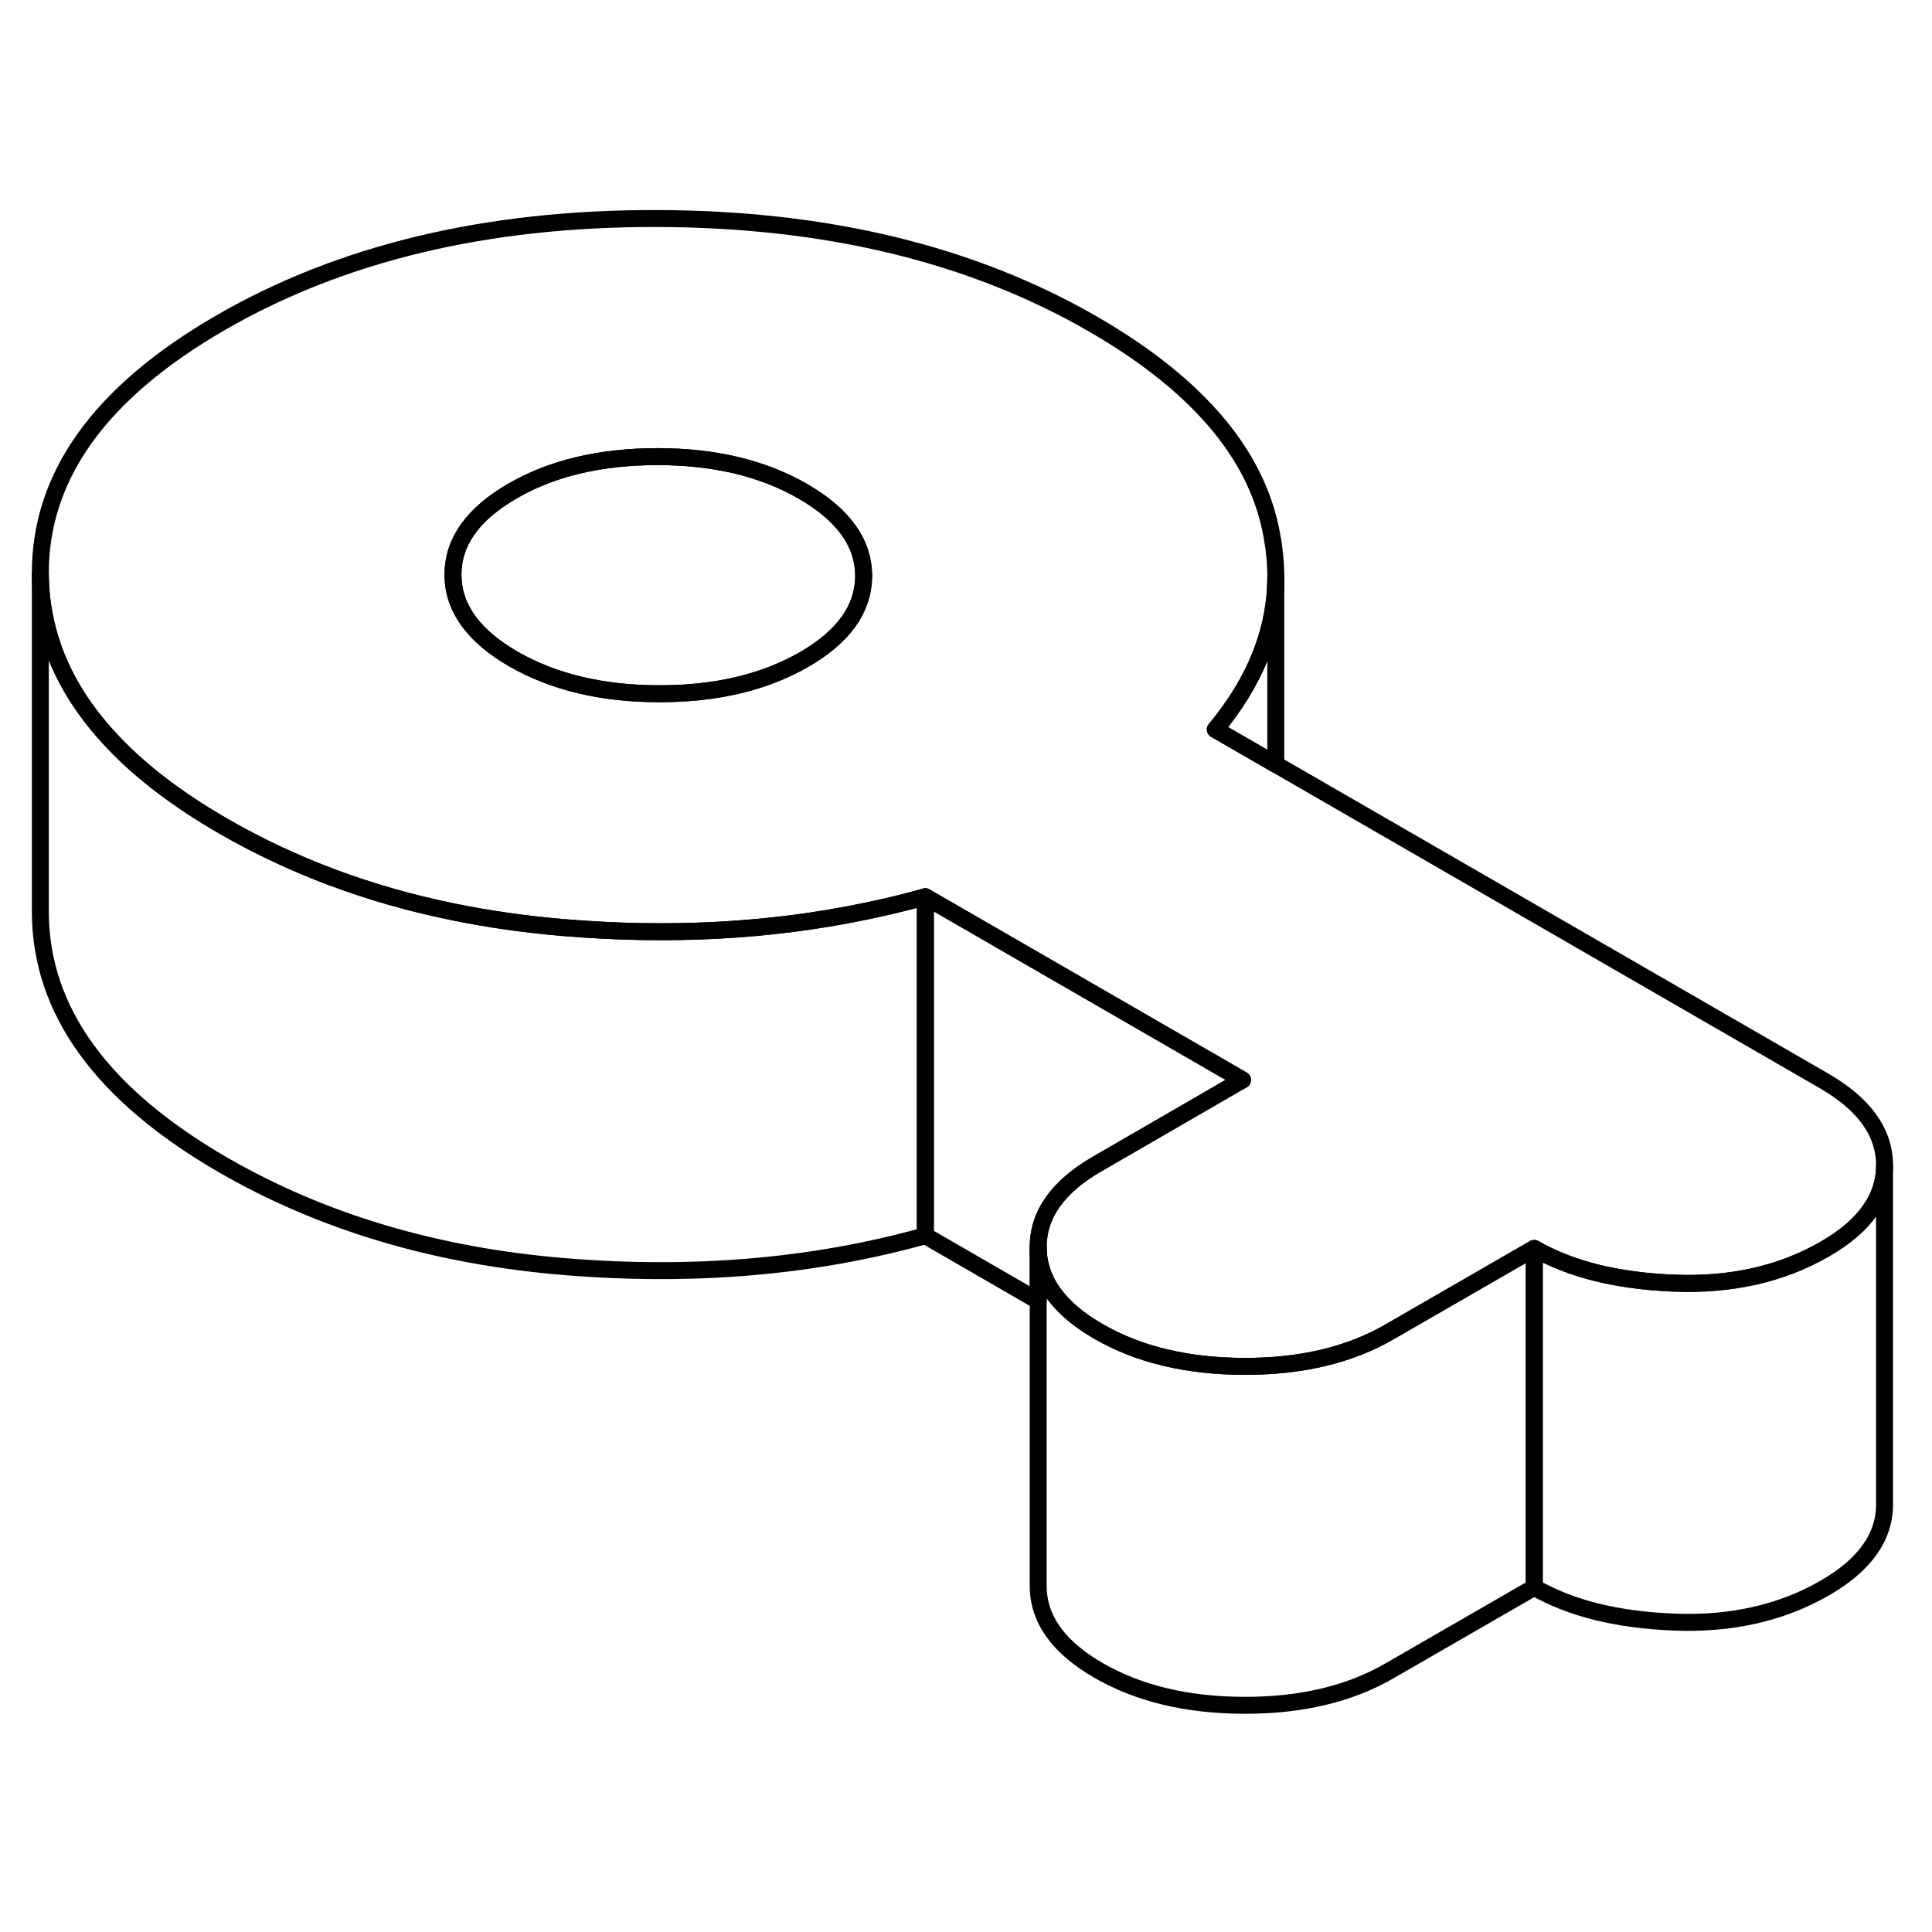 <svg width="48" height="48" viewBox="0 0 114 93" fill="none" xmlns="http://www.w3.org/2000/svg" stroke-width="1px"
     stroke-linecap="round" stroke-linejoin="round">
    <path d="M90.53 63.404V83.164L81.98 88.094C79.63 89.454 76.77 90.134 73.41 90.124C70.05 90.114 67.19 89.434 64.82 88.064C62.46 86.704 61.27 85.044 61.26 83.104V63.104C61.27 65.044 62.46 66.704 64.82 68.064C67.19 69.434 70.05 70.114 73.41 70.124C76.77 70.134 79.63 69.454 81.98 68.094L90.32 63.284L90.53 63.404Z" stroke="currentColor" stroke-linejoin="round"/>
    <path d="M107.64 53.284L75.28 34.604L71.71 32.544C74.09 29.684 75.28 26.674 75.28 23.514V23.444C75.27 22.384 75.13 21.324 74.86 20.224C73.76 15.844 70.31 11.984 64.5 8.624C57.33 4.484 48.74 2.414 38.73 2.394C28.72 2.374 20.15 4.424 13.03 8.534C5.9 12.654 2.35 17.594 2.38 23.374C2.41 27.014 3.84 30.334 6.7 33.324C8.37 35.084 10.54 36.724 13.19 38.254C17.27 40.604 21.78 42.294 26.73 43.304C28.83 43.734 31.01 44.044 33.27 44.234C39.48 44.754 45.38 44.444 50.95 43.294C52.18 43.044 53.4 42.754 54.6 42.414L71.85 52.374L73.32 53.224L73.1 53.344L64.77 58.164C62.42 59.514 61.25 61.164 61.26 63.104C61.27 65.044 62.46 66.704 64.82 68.064C67.19 69.434 70.05 70.114 73.41 70.124C76.77 70.134 79.63 69.454 81.98 68.094L90.32 63.284L90.53 63.164C92.69 64.404 95.44 65.084 98.8 65.214C102.16 65.344 105.13 64.674 107.69 63.194C110.03 61.844 111.2 60.194 111.2 58.264V58.244C111.19 56.304 110 54.654 107.64 53.284ZM50.96 23.574C50.92 25.464 49.75 27.084 47.45 28.414C45.1 29.764 42.24 30.444 38.88 30.434C35.52 30.434 32.66 29.744 30.29 28.384C27.96 27.034 26.77 25.414 26.73 23.504V23.424C26.72 21.484 27.89 19.834 30.24 18.474C32.59 17.114 35.45 16.444 38.81 16.444C42.17 16.444 45.03 17.134 47.4 18.504C49.76 19.874 50.95 21.524 50.96 23.464V23.574Z" stroke="currentColor" stroke-linejoin="round"/>
    <path d="M50.96 23.464V23.574C50.92 25.464 49.75 27.084 47.45 28.414C45.1 29.764 42.24 30.444 38.88 30.434C35.52 30.434 32.66 29.744 30.29 28.384C27.96 27.034 26.77 25.414 26.73 23.504V23.424C26.72 21.484 27.89 19.834 30.24 18.474C32.59 17.114 35.45 16.444 38.81 16.444C42.17 16.444 45.03 17.134 47.4 18.504C49.76 19.874 50.95 21.524 50.96 23.464Z" stroke="currentColor" stroke-linejoin="round"/>
    <path d="M73.32 53.224L73.1 53.344L64.77 58.164C62.42 59.514 61.25 61.164 61.26 63.104V66.264L54.6 62.414V42.414L71.85 52.374L73.32 53.224Z" stroke="currentColor" stroke-linejoin="round"/>
    <path d="M111.2 58.264V78.244C111.21 80.184 110.04 81.834 107.69 83.194C105.13 84.674 102.16 85.344 98.8 85.214C95.44 85.084 92.69 84.404 90.53 83.164V63.164C92.69 64.404 95.44 65.084 98.8 65.214C102.16 65.344 105.13 64.674 107.69 63.194C110.03 61.844 111.2 60.194 111.2 58.264Z" stroke="currentColor" stroke-linejoin="round"/>
    <path d="M75.28 23.514V34.604L71.71 32.544C74.09 29.684 75.28 26.674 75.28 23.514Z" stroke="currentColor" stroke-linejoin="round"/>
    <path d="M54.6 42.414V62.414C47.97 64.264 40.86 64.864 33.27 64.234C25.69 63.604 19 61.604 13.19 58.254C6.02 54.114 2.42 49.154 2.38 43.374V23.374C2.41 27.014 3.84 30.334 6.7 33.324C8.37 35.084 10.54 36.724 13.19 38.254C17.27 40.604 21.78 42.294 26.73 43.304C28.83 43.734 31.01 44.044 33.27 44.234C39.48 44.754 45.38 44.444 50.95 43.294C52.18 43.044 53.4 42.754 54.6 42.414Z" stroke="currentColor" stroke-linejoin="round"/>
</svg>